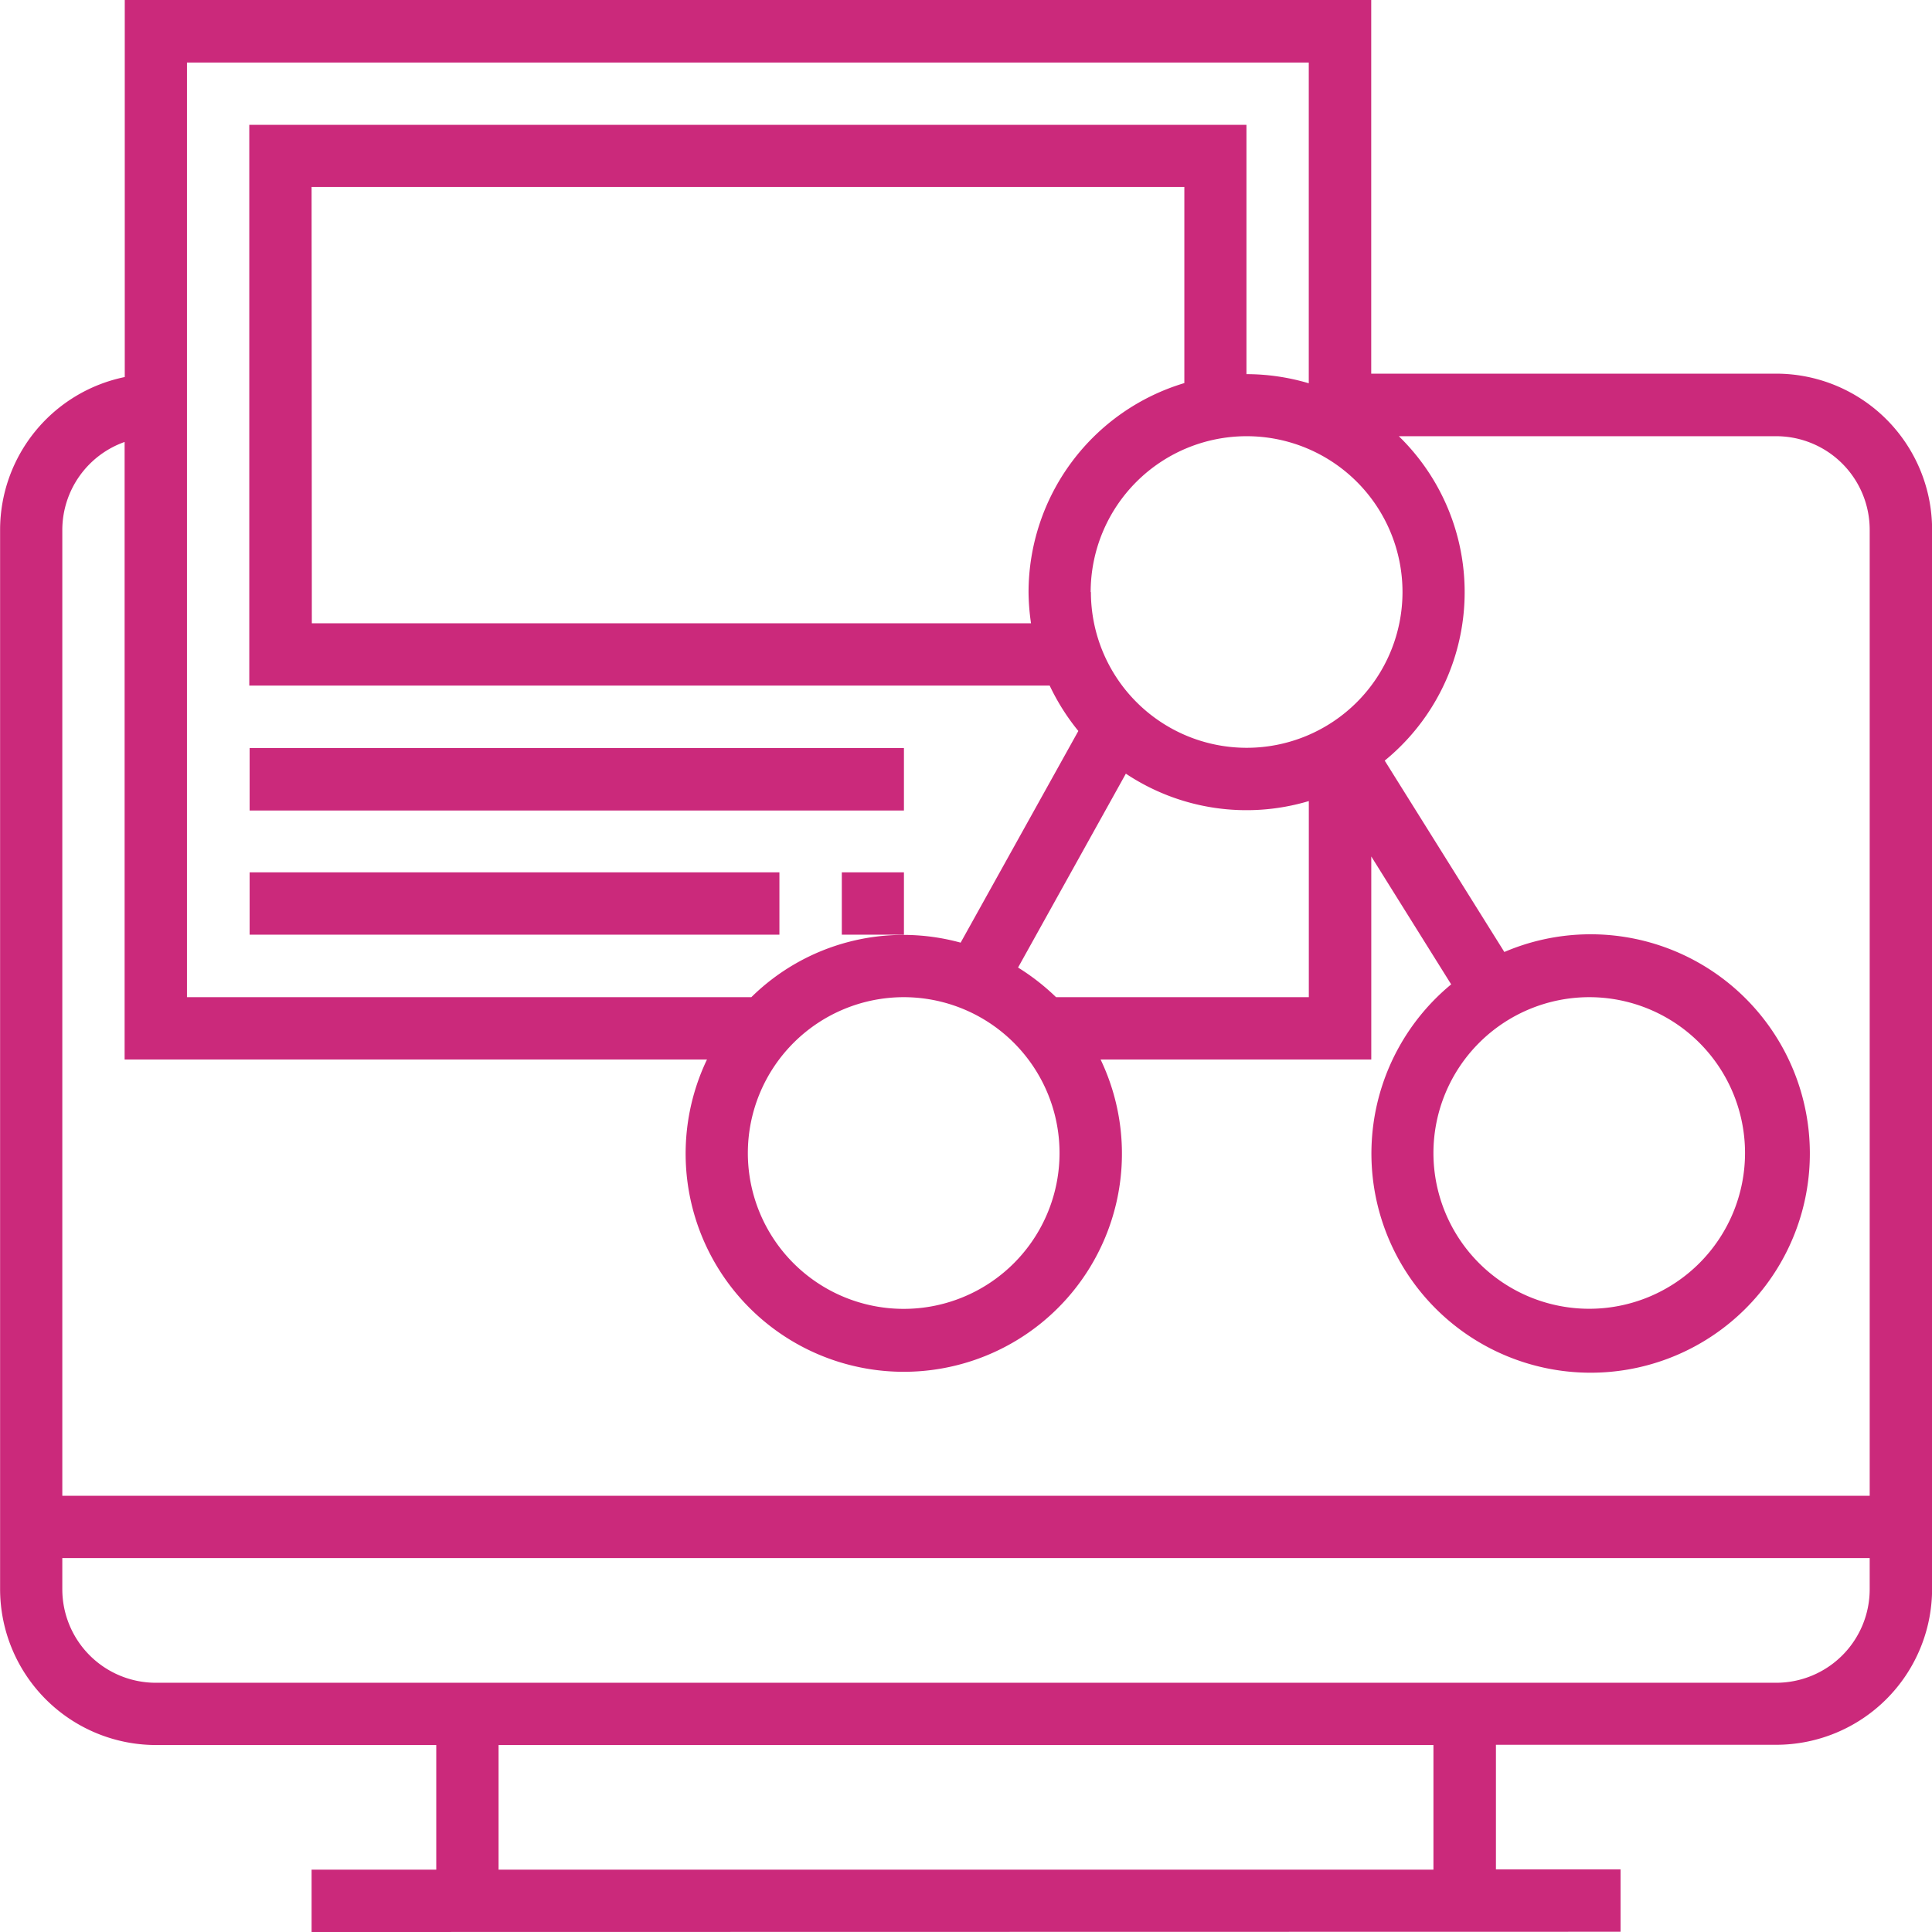 <svg xmlns="http://www.w3.org/2000/svg" viewBox="0 0 39.968 39.968">
  <defs>
    <style>
      .cls-1 {
        fill: #cb297b;
      }
    </style>
  </defs>
  <path id="Shape_1" data-name="Shape 1" class="cls-1" d="M492.446,5306.973v-1.29h2.579v-2.578h-5.8a3.228,3.228,0,0,1-3.223-3.223v-21.919a3.23,3.23,0,0,1,2.579-3.158V5267h25.786v7.735h8.38a3.227,3.227,0,0,1,3.223,3.223v21.919a3.227,3.227,0,0,1-3.223,3.223h-5.8v2.578h2.578v1.29Zm3.868-1.29h19.34v-2.578h-19.34Zm-9.025-5.8a1.935,1.935,0,0,0,1.934,1.934h33.522a1.935,1.935,0,0,0,1.934-1.934v-.646h-37.39Zm0-21.919v19.985h37.39v-19.985a1.936,1.936,0,0,0-1.934-1.935h-7.807a4.5,4.5,0,0,1-.292,6.711l2.475,3.959a4.535,4.535,0,1,1-1.1.67l-1.653-2.646v4.2h-5.6a4.513,4.513,0,1,1-8.142,0H488.578v-12.775A1.934,1.934,0,0,0,487.289,5277.963Zm28.365,12.893a3.223,3.223,0,1,0,3.223-3.223A3.226,3.226,0,0,0,515.654,5290.856Zm-14.183,0a3.224,3.224,0,1,0,3.224-3.223A3.227,3.227,0,0,0,501.471,5290.856Zm5.59-3.836a4.648,4.648,0,0,1,.786.613h5.229v-4.057a4.5,4.5,0,0,1-3.785-.567Zm-17.193.613h11.675a4.478,4.478,0,0,1,4.33-1.128l2.435-4.379a4.576,4.576,0,0,1-.593-.939H491.157v-11.6h20.629v5.157a4.535,4.535,0,0,1,1.289.189v-6.635H489.868Zm18.7-8.38a3.223,3.223,0,1,0,3.223-3.225A3.227,3.227,0,0,0,508.563,5279.253Zm-16.117.645h14.878a4.7,4.7,0,0,1-.051-.645,4.521,4.521,0,0,1,3.223-4.324v-4.057H492.446Zm10.964,6.442v-1.29H504.7v1.29Zm-12.251,0v-1.29h10.96v1.29Zm0-2.569v-1.291H504.7v1.291Z" transform="translate(-486 -5267.005)"/>
</svg>
